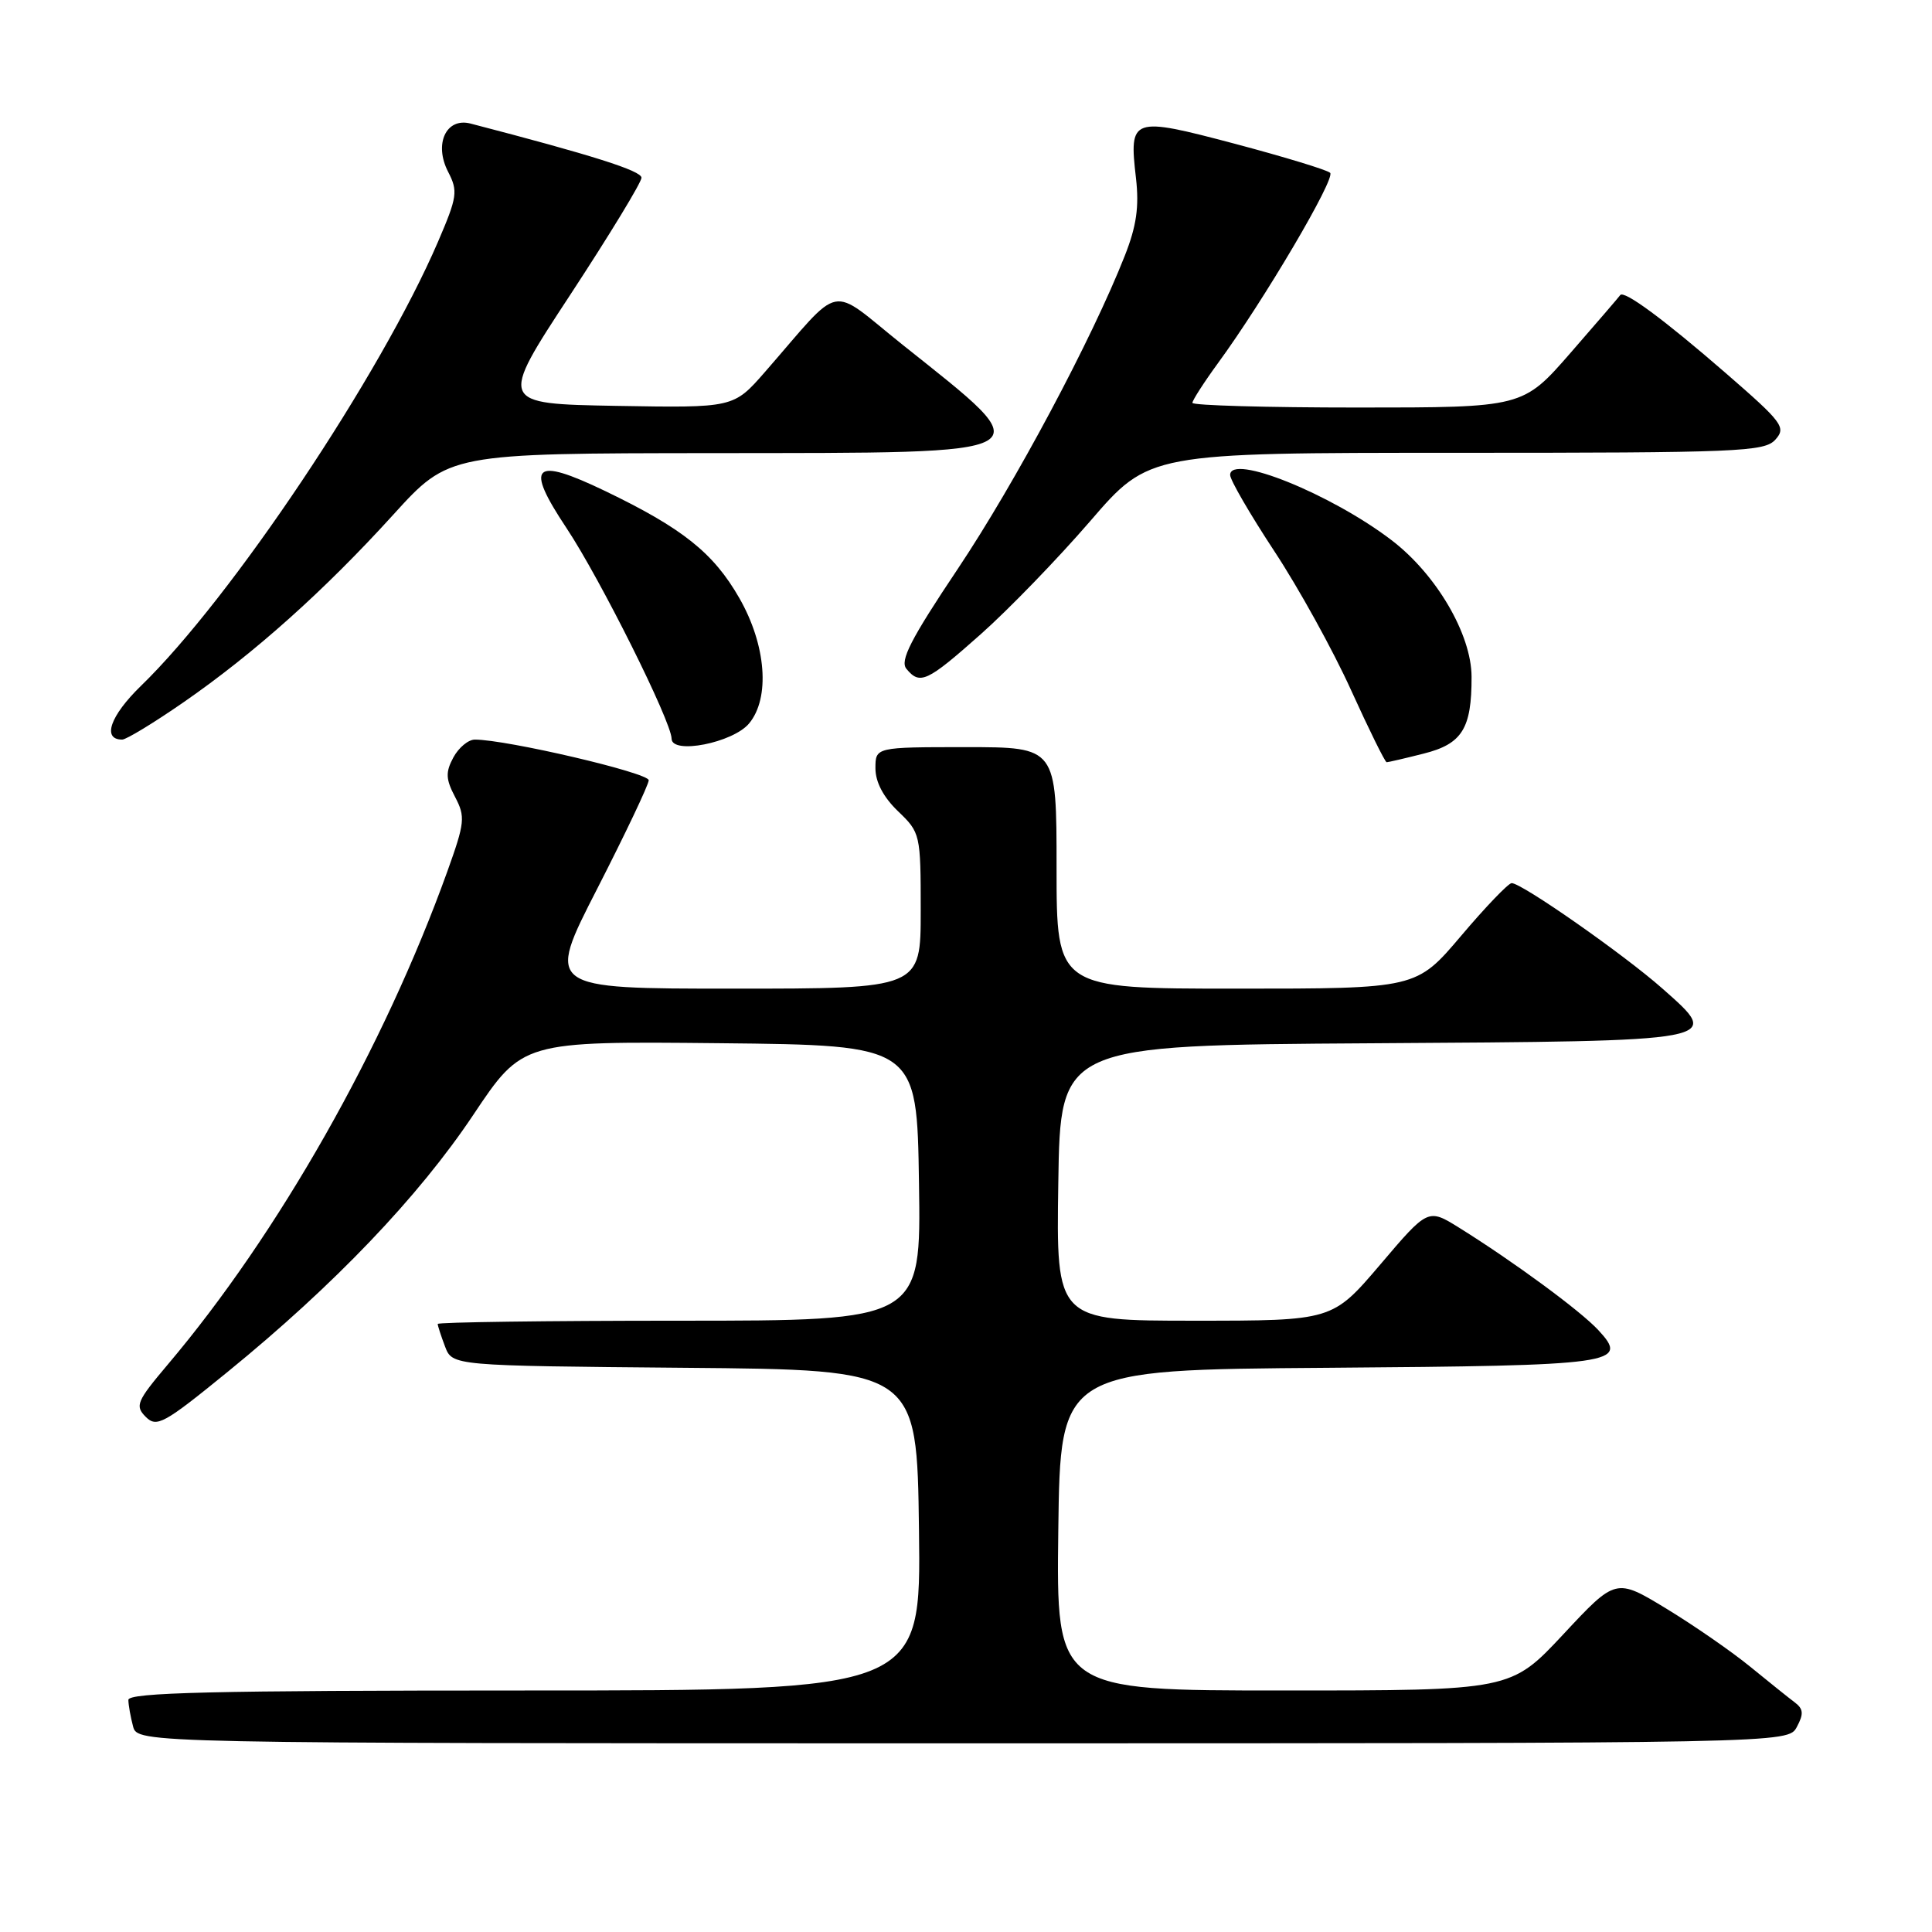 <?xml version="1.0" encoding="UTF-8" standalone="no"?>
<!DOCTYPE svg PUBLIC "-//W3C//DTD SVG 1.1//EN" "http://www.w3.org/Graphics/SVG/1.1/DTD/svg11.dtd" >
<svg xmlns="http://www.w3.org/2000/svg" xmlns:xlink="http://www.w3.org/1999/xlink" version="1.1" viewBox="0 0 256 256">
 <g >
 <path fill="currentColor"
d=" M 238.09 228.83 C 239.02 227.10 238.96 226.44 237.82 225.58 C 237.03 224.99 234.38 222.86 231.94 220.87 C 229.50 218.87 224.49 215.40 220.81 213.16 C 214.11 209.09 214.11 209.09 207.15 216.55 C 200.19 224.00 200.19 224.00 170.07 224.00 C 139.96 224.00 139.96 224.00 140.23 202.75 C 140.50 181.50 140.50 181.50 175.91 181.24 C 214.26 180.95 215.94 180.72 211.78 176.24 C 209.41 173.68 200.49 167.13 193.36 162.69 C 189.22 160.11 189.22 160.11 182.89 167.56 C 176.55 175.00 176.55 175.00 158.25 175.00 C 139.95 175.00 139.95 175.00 140.23 156.75 C 140.50 138.50 140.50 138.50 181.64 138.24 C 228.77 137.94 228.24 138.04 220.28 130.99 C 215.16 126.46 201.61 116.99 200.30 117.02 C 199.86 117.03 196.84 120.18 193.59 124.02 C 187.67 131.00 187.67 131.00 163.84 131.00 C 140.00 131.00 140.00 131.00 140.00 115.00 C 140.00 99.00 140.00 99.00 128.00 99.00 C 116.00 99.00 116.00 99.00 116.00 101.81 C 116.00 103.63 117.06 105.64 119.00 107.50 C 121.95 110.33 122.00 110.53 122.00 120.69 C 122.00 131.00 122.00 131.00 97.18 131.00 C 72.35 131.00 72.35 131.00 79.14 117.75 C 82.87 110.46 85.94 104.00 85.96 103.39 C 86.00 102.41 67.12 98.00 62.92 98.00 C 62.05 98.00 60.77 99.07 60.07 100.37 C 59.02 102.33 59.06 103.24 60.30 105.60 C 61.68 108.23 61.60 108.99 59.27 115.48 C 50.87 138.83 36.90 163.47 22.22 180.82 C 18.11 185.69 17.86 186.28 19.31 187.74 C 20.76 189.19 21.70 188.68 30.20 181.75 C 44.27 170.29 55.47 158.57 62.71 147.73 C 69.23 137.97 69.23 137.97 95.36 138.23 C 121.50 138.50 121.50 138.50 121.77 156.75 C 122.05 175.00 122.05 175.00 90.02 175.00 C 72.41 175.00 58.00 175.20 58.00 175.43 C 58.00 175.67 58.44 177.02 58.97 178.42 C 59.94 180.97 59.94 180.97 90.72 181.24 C 121.50 181.50 121.50 181.50 121.77 202.75 C 122.04 224.00 122.04 224.00 69.52 224.00 C 28.16 224.00 17.00 224.27 17.01 225.25 C 17.02 225.94 17.30 227.51 17.63 228.75 C 18.23 231.00 18.23 231.00 127.58 231.00 C 236.93 231.00 236.93 231.00 238.09 228.83 Z  M 188.63 99.86 C 193.74 98.58 195.01 96.55 194.99 89.68 C 194.98 84.06 190.32 76.10 184.38 71.57 C 176.37 65.45 163.00 60.06 163.00 62.94 C 163.00 63.60 165.63 68.13 168.84 73.01 C 172.06 77.89 176.64 86.18 179.02 91.44 C 181.41 96.70 183.53 101.00 183.74 101.00 C 183.94 101.00 186.15 100.49 188.63 99.86 Z  M 99.25 95.87 C 102.07 92.50 101.53 85.46 97.96 79.24 C 94.53 73.25 90.43 69.99 80.16 65.05 C 70.64 60.48 69.49 61.59 75.07 69.98 C 79.54 76.71 88.96 95.60 88.99 97.88 C 89.01 100.02 97.10 98.43 99.25 95.87 Z  M 24.34 93.04 C 33.67 86.58 42.97 78.27 52.12 68.19 C 59.50 60.07 59.50 60.07 94.63 60.04 C 139.16 59.99 138.21 60.53 119.62 45.70 C 109.60 37.70 111.87 37.25 101.35 49.30 C 97.20 54.05 97.20 54.05 81.65 53.78 C 66.09 53.50 66.09 53.50 75.55 39.08 C 80.75 31.15 85.00 24.17 85.00 23.55 C 85.00 22.63 78.51 20.57 62.34 16.37 C 59.11 15.54 57.47 19.08 59.38 22.77 C 60.70 25.33 60.60 26.07 58.04 32.03 C 50.44 49.69 30.66 79.27 18.68 90.88 C 14.60 94.84 13.49 98.00 16.19 98.00 C 16.73 98.00 20.40 95.77 24.34 93.04 Z  M 129.94 84.05 C 133.63 80.78 140.16 74.03 144.46 69.05 C 152.26 60.00 152.26 60.00 192.97 60.00 C 230.49 60.00 233.81 59.86 235.25 58.25 C 236.70 56.63 236.21 55.98 228.65 49.42 C 220.46 42.31 215.16 38.40 214.68 39.11 C 214.54 39.33 211.58 42.76 208.11 46.75 C 201.79 54.00 201.79 54.00 179.90 54.00 C 167.85 54.00 158.00 53.72 158.00 53.38 C 158.00 53.05 159.52 50.68 161.38 48.13 C 167.51 39.75 177.01 23.61 176.25 22.90 C 175.84 22.51 170.14 20.78 163.59 19.04 C 149.93 15.43 149.59 15.54 150.52 23.58 C 150.96 27.41 150.59 29.96 149.04 33.89 C 144.68 44.96 134.52 64.00 126.91 75.38 C 120.66 84.72 119.21 87.55 120.11 88.63 C 121.90 90.79 122.82 90.37 129.94 84.05 Z "/>
</g>
</svg>